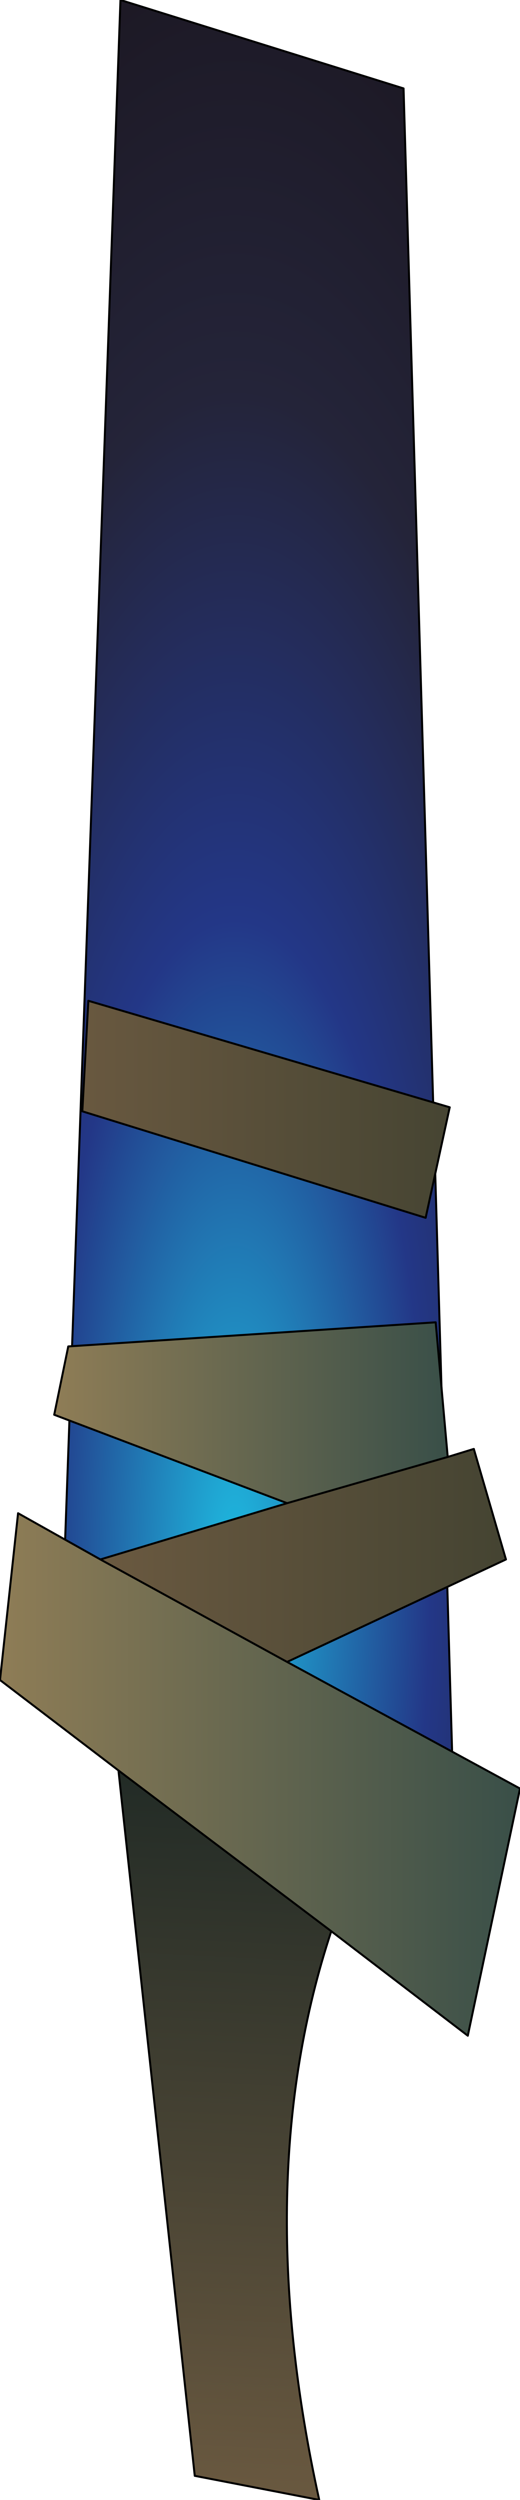 <?xml version="1.0" encoding="UTF-8" standalone="no"?>
<svg xmlns:ffdec="https://www.free-decompiler.com/flash" xmlns:xlink="http://www.w3.org/1999/xlink" ffdec:objectType="shape" height="124.4px" width="25.9px" xmlns="http://www.w3.org/2000/svg">
  <g transform="matrix(2.0, 0.0, 0.0, 2.0, 13.3, 67.3)">
    <path d="M4.8 16.45 L-5.15 8.05 -3.65 -33.65 3.4 -31.45 4.8 16.45" fill="url(#gradient0)" fill-rule="evenodd" stroke="none"/>
    <path d="M4.8 16.45 L-5.15 8.05 -3.65 -33.65 3.4 -31.45 4.8 16.45 Z" fill="none" stroke="#000000" stroke-linecap="round" stroke-linejoin="round" stroke-width="0.05"/>
    <path d="M3.95 -3.35 L-4.6 -6.0 -4.45 -8.75 4.55 -6.1 3.95 -3.35" fill="url(#gradient1)" fill-rule="evenodd" stroke="none"/>
    <path d="M-4.15 5.15 L0.5 3.75 4.5 2.6 5.15 2.4 5.95 5.15 0.5 7.7 -4.15 5.15" fill="url(#gradient2)" fill-rule="evenodd" stroke="none"/>
    <path d="M0.5 3.75 L-5.3 1.55 -4.95 -0.15 4.2 -0.75 4.5 2.6 0.5 3.75" fill="url(#gradient3)" fill-rule="evenodd" stroke="none"/>
    <path d="M-3.7 10.4 L-6.65 8.15 -6.2 4.0 -4.15 5.15 0.5 7.7 6.3 10.85 5.0 17.0 1.6 14.4 -3.7 10.4" fill="url(#gradient4)" fill-rule="evenodd" stroke="none"/>
    <path d="M1.6 14.4 Q-0.45 20.6 1.3 28.55 L-1.8 27.95 -3.7 10.4 1.6 14.4" fill="url(#gradient5)" fill-rule="evenodd" stroke="none"/>
    <path d="M3.95 -3.35 L-4.6 -6.0 -4.45 -8.75 4.55 -6.1 3.95 -3.35 M-3.7 10.4 L-6.65 8.15 -6.2 4.0 -4.15 5.15 0.5 3.75 -5.3 1.55 -4.95 -0.15 4.2 -0.75 4.5 2.6 5.15 2.4 5.95 5.15 0.5 7.7 6.3 10.85 5.0 17.0 1.6 14.4 Q-0.45 20.6 1.3 28.55 L-1.8 27.95 -3.7 10.4 1.6 14.4 M0.5 3.75 L4.5 2.6 M-4.15 5.15 L0.5 7.7" fill="none" stroke="#000000" stroke-linecap="round" stroke-linejoin="round" stroke-width="0.05"/>
  </g>
  <defs>
    <radialGradient cx="0" cy="0" gradientTransform="matrix(0.015, 0.0, 0.0, 0.05, -0.8, 5.45)" gradientUnits="userSpaceOnUse" id="gradient0" r="819.2" spreadMethod="pad">
      <stop offset="0.0" stop-color="#1ebbe1"/>
      <stop offset="0.396" stop-color="#233787"/>
      <stop offset="0.718" stop-color="#242439"/>
      <stop offset="1.0" stop-color="#1c1823"/>
    </radialGradient>
    <linearGradient gradientTransform="matrix(0.006, 0.0, 0.0, 0.003, -0.05, -6.05)" gradientUnits="userSpaceOnUse" id="gradient1" spreadMethod="pad" x1="-819.2" x2="819.2">
      <stop offset="0.0" stop-color="#6a5940"/>
      <stop offset="1.0" stop-color="#454432"/>
    </linearGradient>
    <linearGradient gradientTransform="matrix(0.006, 0.0, 0.0, 0.003, 0.9, 5.05)" gradientUnits="userSpaceOnUse" id="gradient2" spreadMethod="pad" x1="-819.2" x2="819.2">
      <stop offset="0.0" stop-color="#6a5940"/>
      <stop offset="1.0" stop-color="#454432"/>
    </linearGradient>
    <linearGradient gradientTransform="matrix(0.006, 0.0, 0.0, 0.003, -0.4, 1.5)" gradientUnits="userSpaceOnUse" id="gradient3" spreadMethod="pad" x1="-819.2" x2="819.2">
      <stop offset="0.0" stop-color="#8f7d56"/>
      <stop offset="1.0" stop-color="#394f48"/>
    </linearGradient>
    <linearGradient gradientTransform="matrix(0.008, 0.0, 0.0, 0.008, -0.2, 10.5)" gradientUnits="userSpaceOnUse" id="gradient4" spreadMethod="pad" x1="-819.2" x2="819.2">
      <stop offset="0.0" stop-color="#8f7d56"/>
      <stop offset="1.0" stop-color="#394f48"/>
    </linearGradient>
    <linearGradient gradientTransform="matrix(5.0E-4, -0.011, 0.004, 2.0E-4, -1.2, 19.55)" gradientUnits="userSpaceOnUse" id="gradient5" spreadMethod="pad" x1="-819.2" x2="819.2">
      <stop offset="0.0" stop-color="#6a5940"/>
      <stop offset="1.0" stop-color="#222b26"/>
    </linearGradient>
  </defs>
</svg>
